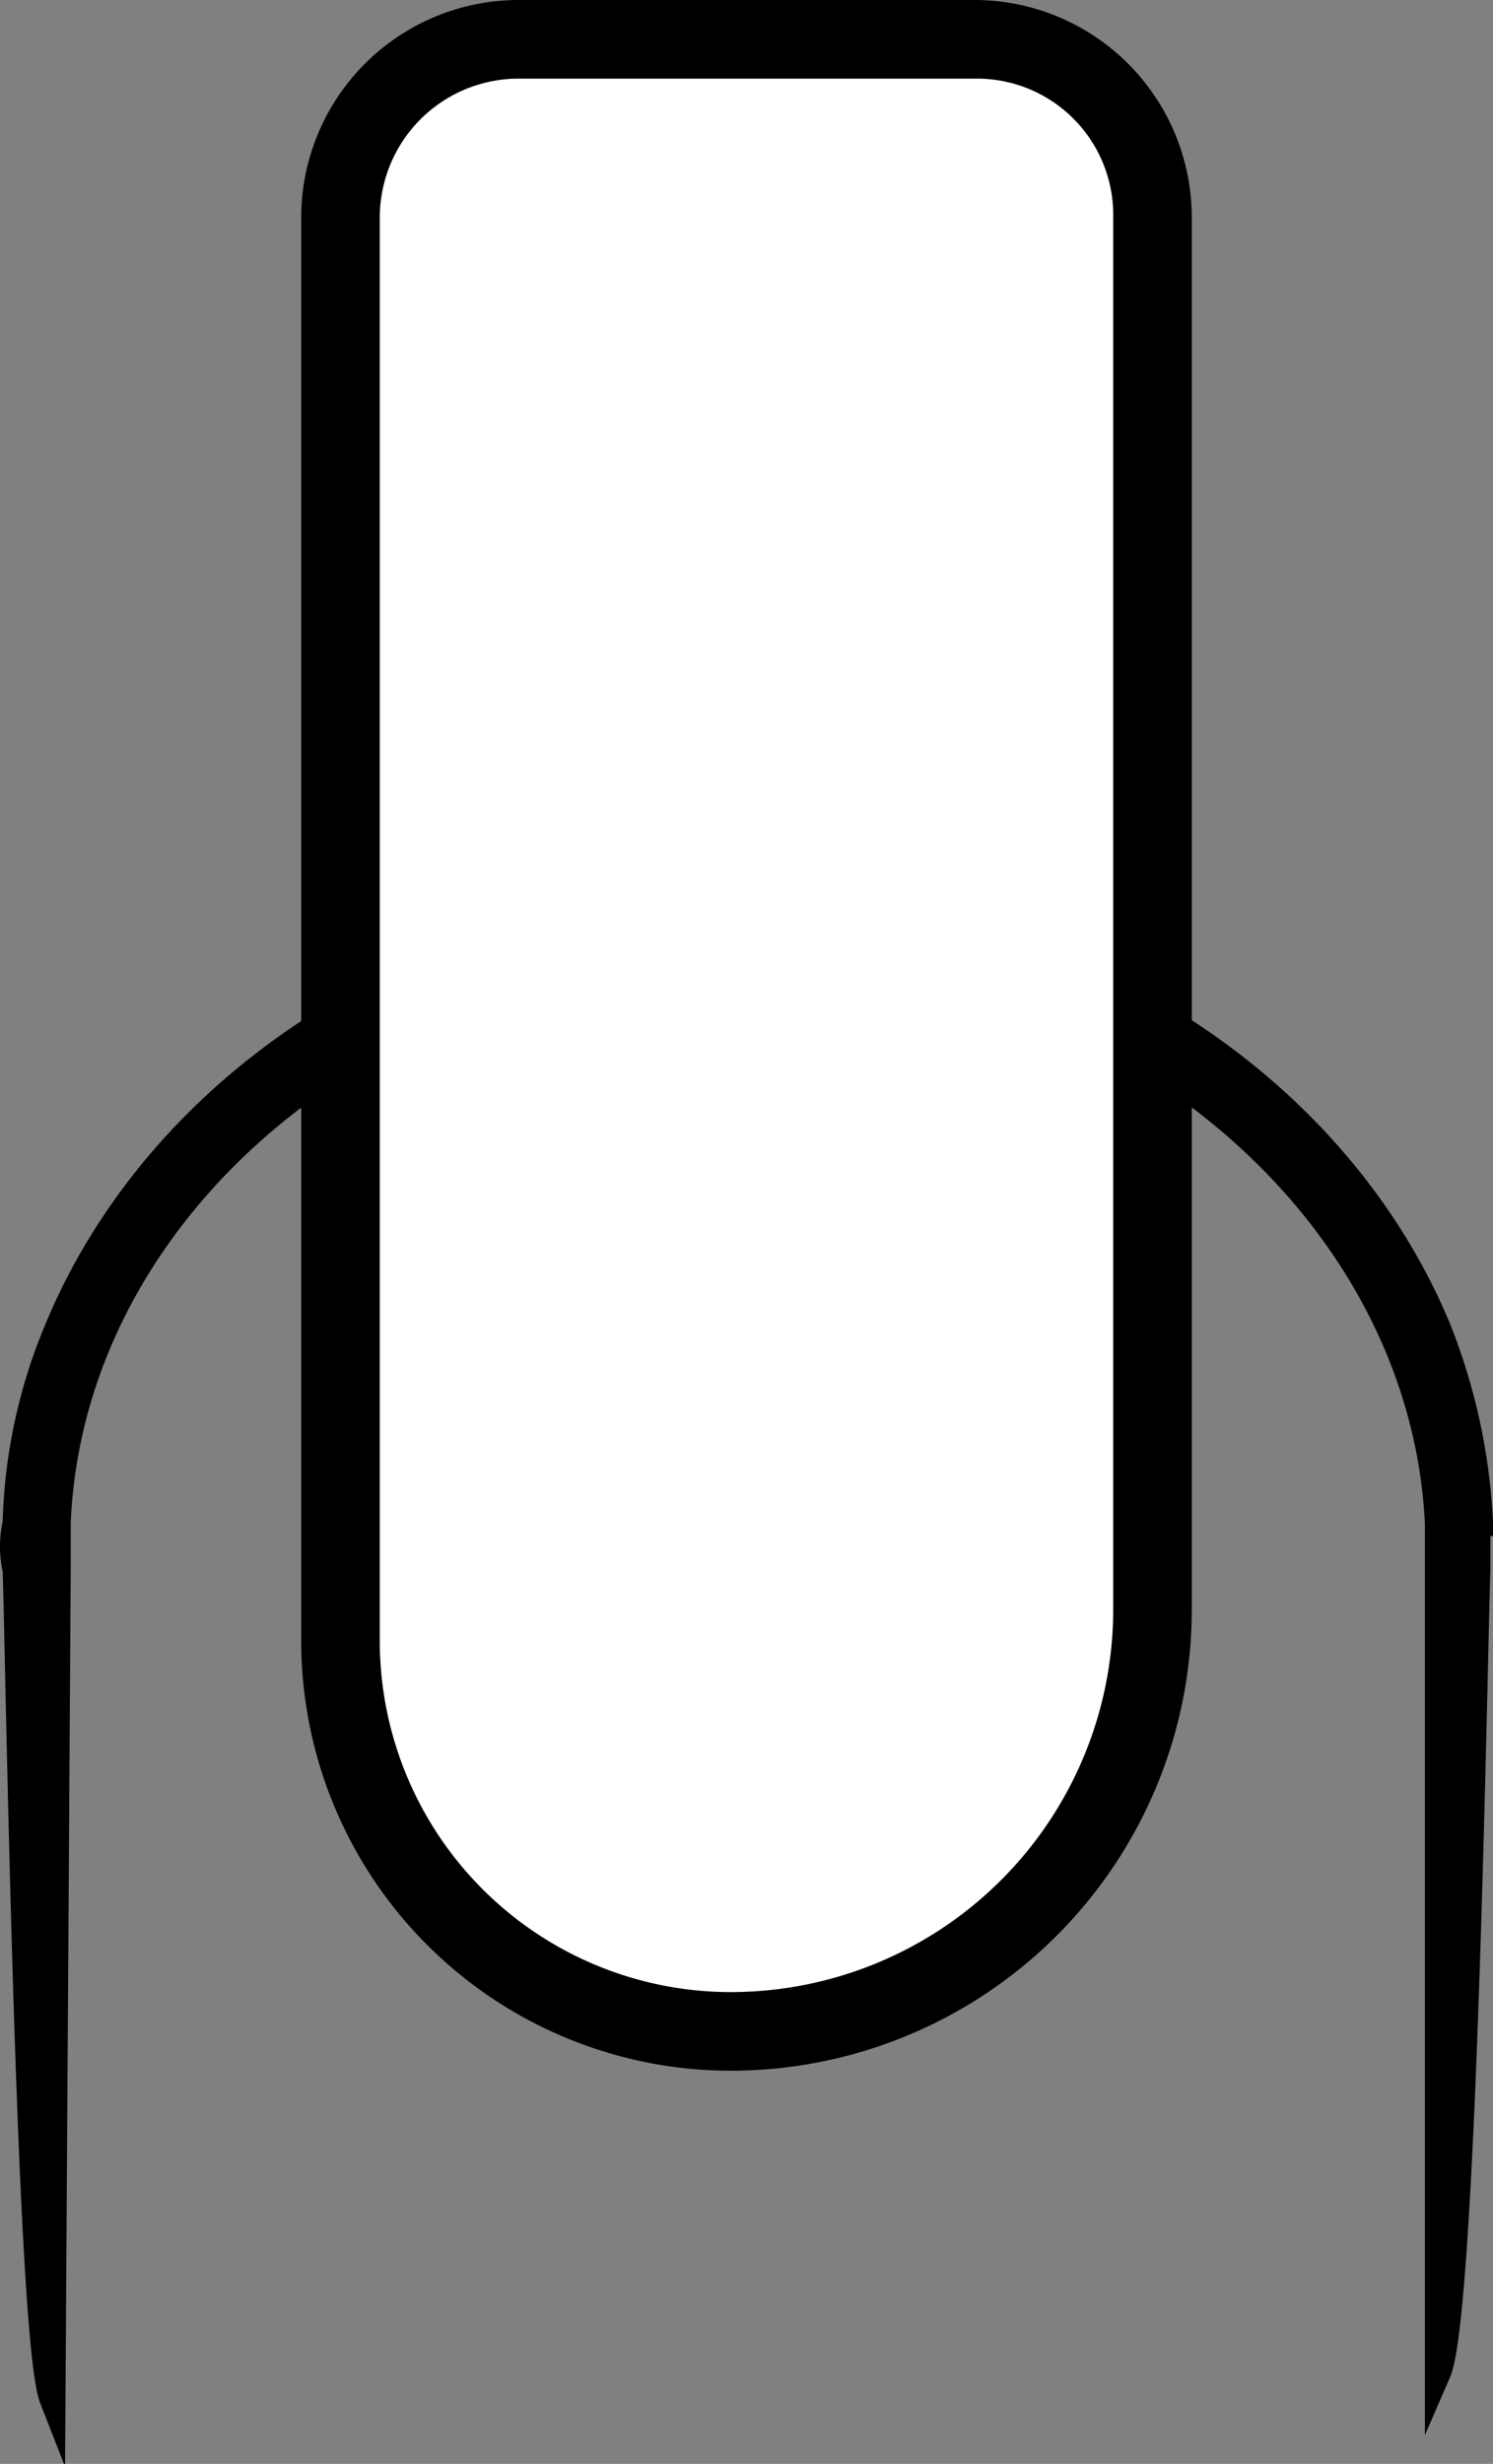 <svg id="Layer_1" data-name="Layer 1" xmlns="http://www.w3.org/2000/svg" viewBox="0 0 57 94">
  <rect x="0" y="0" width="57" height="94" fill="#808080" stroke="none"/>
  <title>extensions-icon_square</title>
  <path d="M59.4,59.7a22.8,22.8,0,0,0-1.6-7.4c-3.9-9.4-14.2-16.2-26.4-16.2S9,42.9,5.1,52.3a20.4,20.4,0,0,0-1.6,7.4,4.1,4.1,0,0,0,0,1.8c.1,2.6.5,29.3,1.4,31.6l.2-31.6h0V59.7c.5-12.1,12.2-21.9,26.3-21.9s25.8,9.8,26.4,21.9v1.8h0V92.1c1-2.3,1.4-28,1.5-30.6V59.7Z" transform="translate(-2.9 -1.6)" stroke="#000" stroke-miterlimit="10"/>
  <g>
    <path d="M30.8,79.1A14.9,14.9,0,0,1,15.9,64.3V9.9a6.8,6.8,0,0,1,6.8-6.8H40.2a6.7,6.7,0,0,1,6.7,6.8V63A16.1,16.1,0,0,1,30.8,79.1Z" transform="translate(-2.9 -1.6)" fill="#fff"/>
    <path d="M40.2,4.6a5.2,5.2,0,0,1,5.2,5.3V63A14.6,14.6,0,0,1,30.8,77.6,13.4,13.4,0,0,1,17.4,64.3V9.9a5.3,5.3,0,0,1,5.3-5.3H40.2m0-3H22.7a8.3,8.3,0,0,0-8.3,8.3V64.3A16.4,16.4,0,0,0,30.8,80.6,17.6,17.6,0,0,0,48.4,63V9.9a8.3,8.3,0,0,0-8.2-8.3Z" transform="translate(-2.9 -1.6)"/>
  </g>
</svg>

